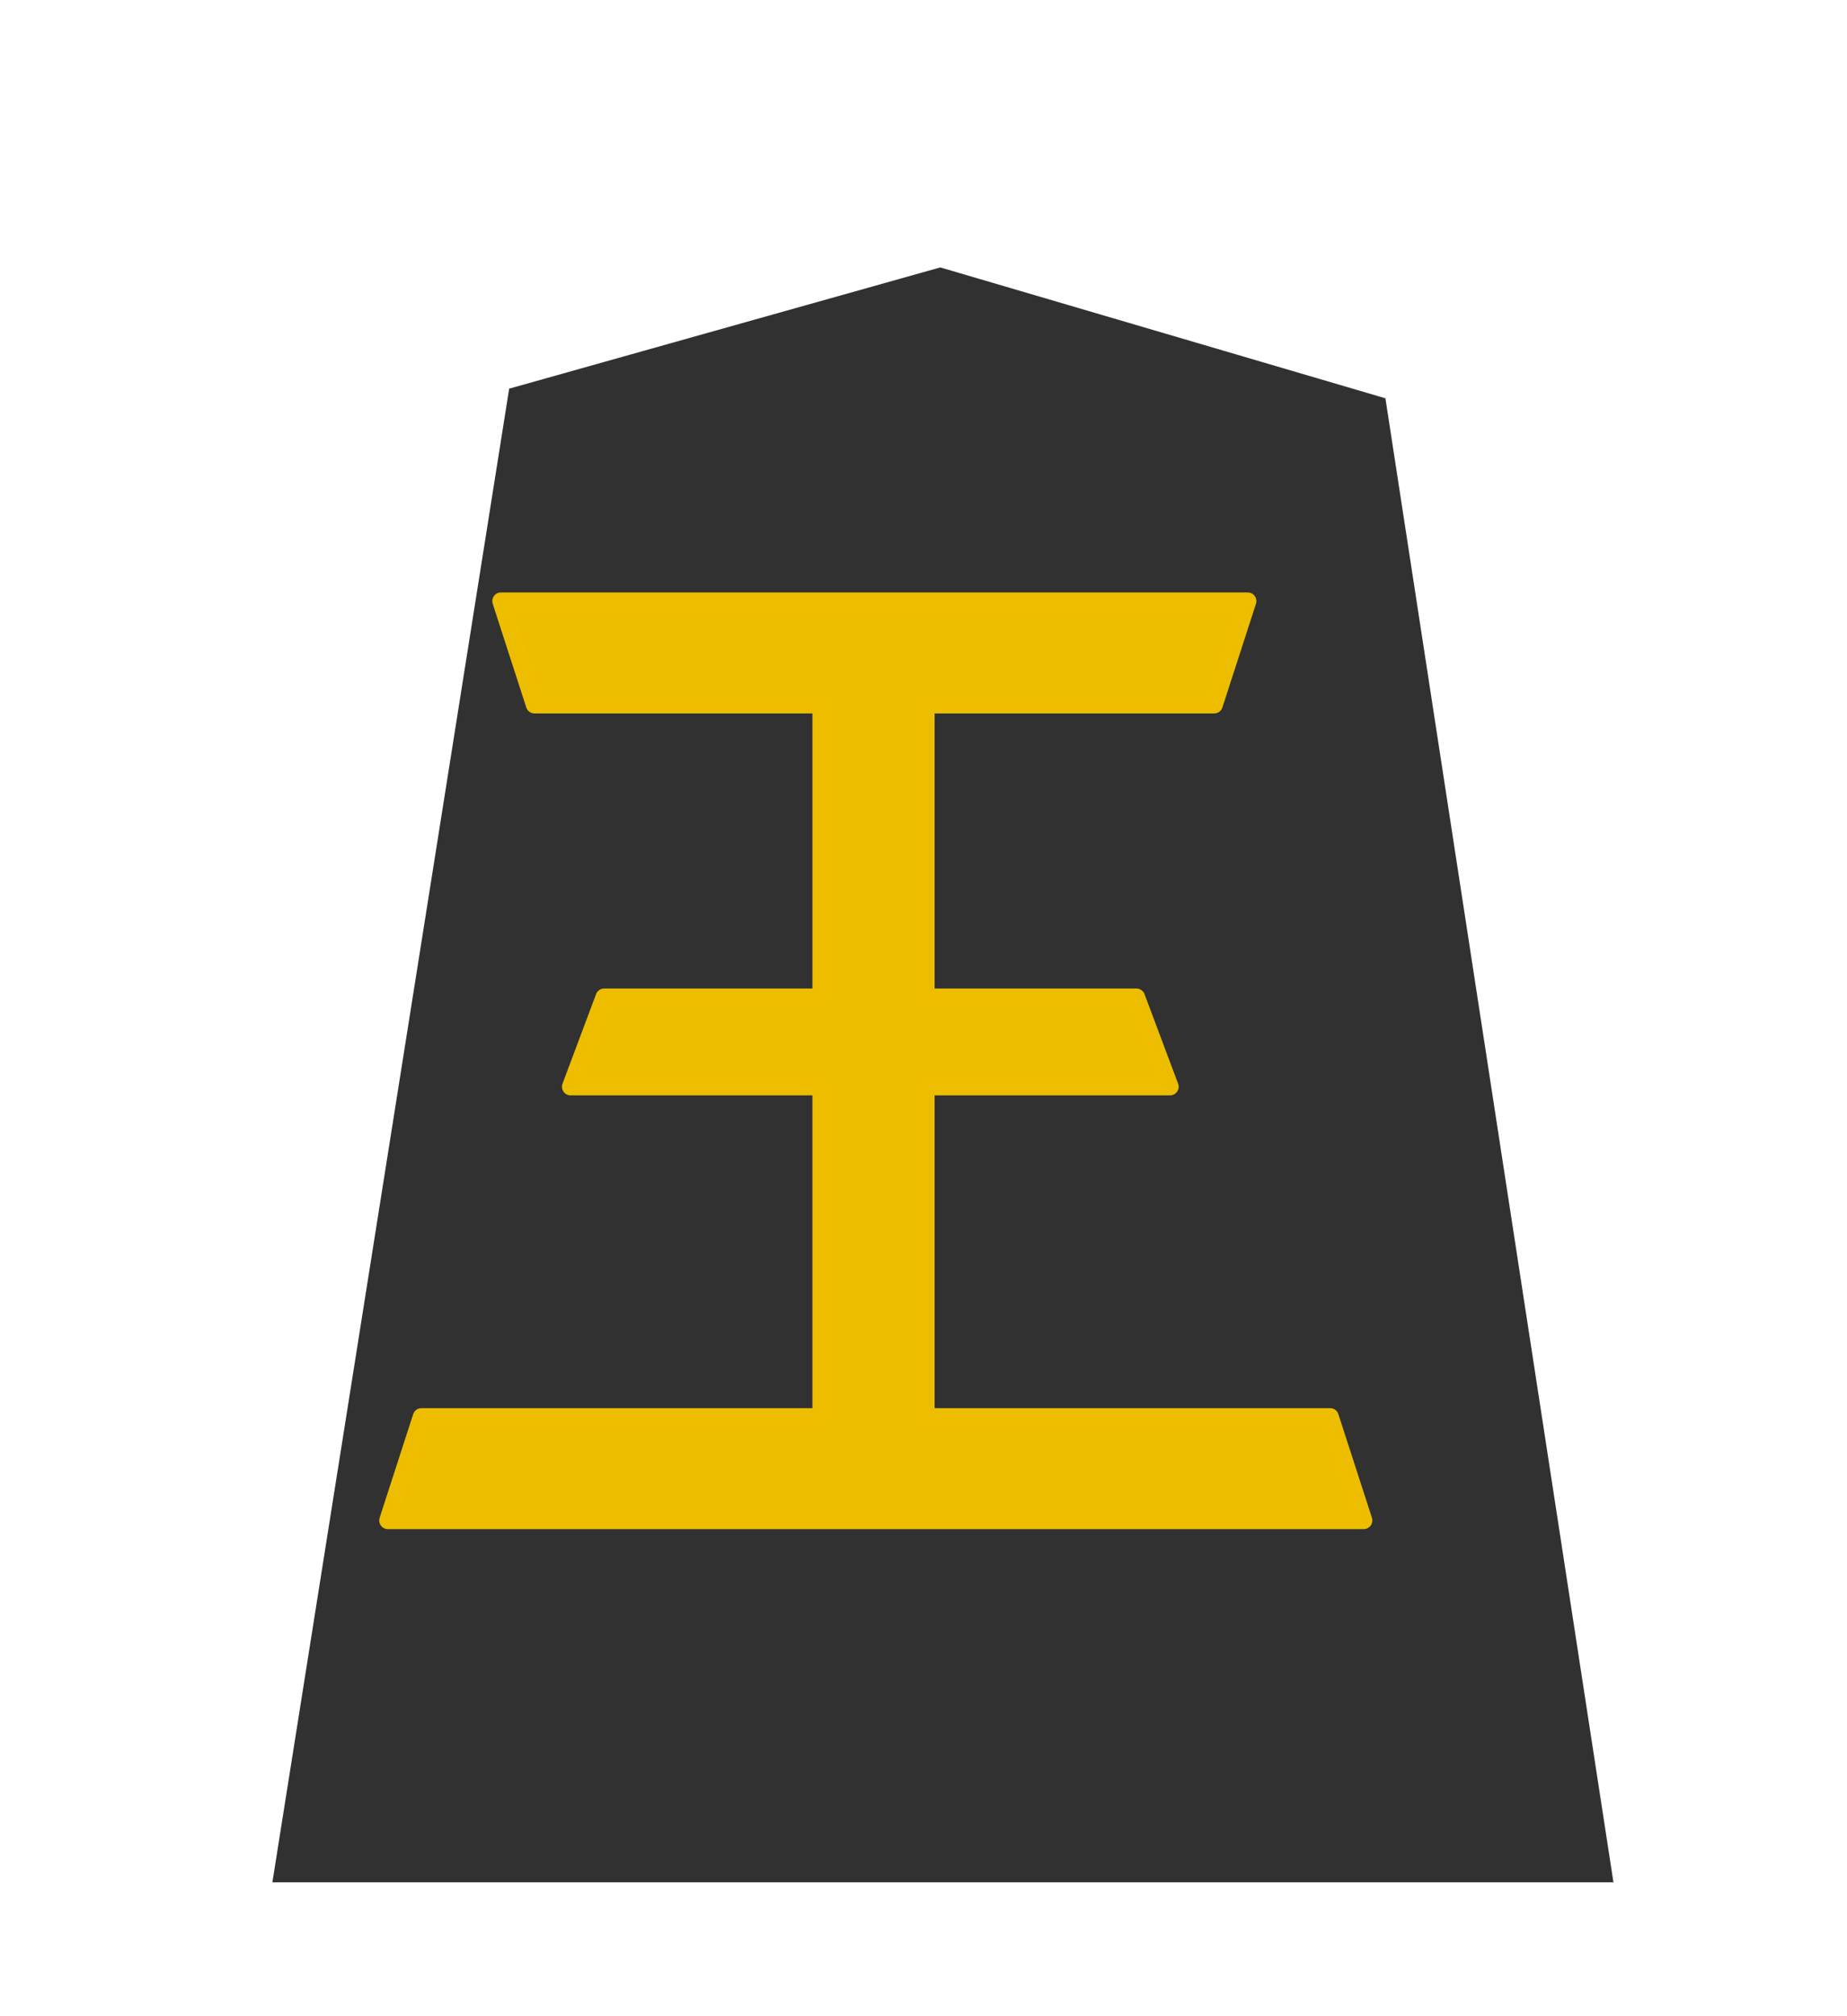 <svg xmlns="http://www.w3.org/2000/svg" width="55" height="60">
    <defs>
        <filter id="0GY_svg__a">
            <feGaussianBlur in="SourceAlpha" result="blur" stdDeviation="2"/>
            <feOffset dx="2" dy="2" result="offsetBlur"/>
            <feBlend in="SourceGraphic" in2="offsetBlur"/>
        </filter>
    </defs>
    <g fill="#f9f9f9" filter="url(#0GY_svg__a)">
        <path fill="#313131" d="M26 5.958 13.162 9.566l-7.051 44.45h39.934l-6.79-44.163z"/>
    </g>
    <path fill="#efbf00" stroke="#efbf00" stroke-linejoin="round" stroke-width=".514" d="M27.573 20.974v8.7h6.268l1 2.666h-7.268v9.822h12.036l1 3.086h-29.06l1-3.086h11.9V32.34h-7.458l1-2.666h6.458v-8.7h-8.533l-1-3.086h22.24l-1 3.086z" opacity=".99"/>
</svg>
